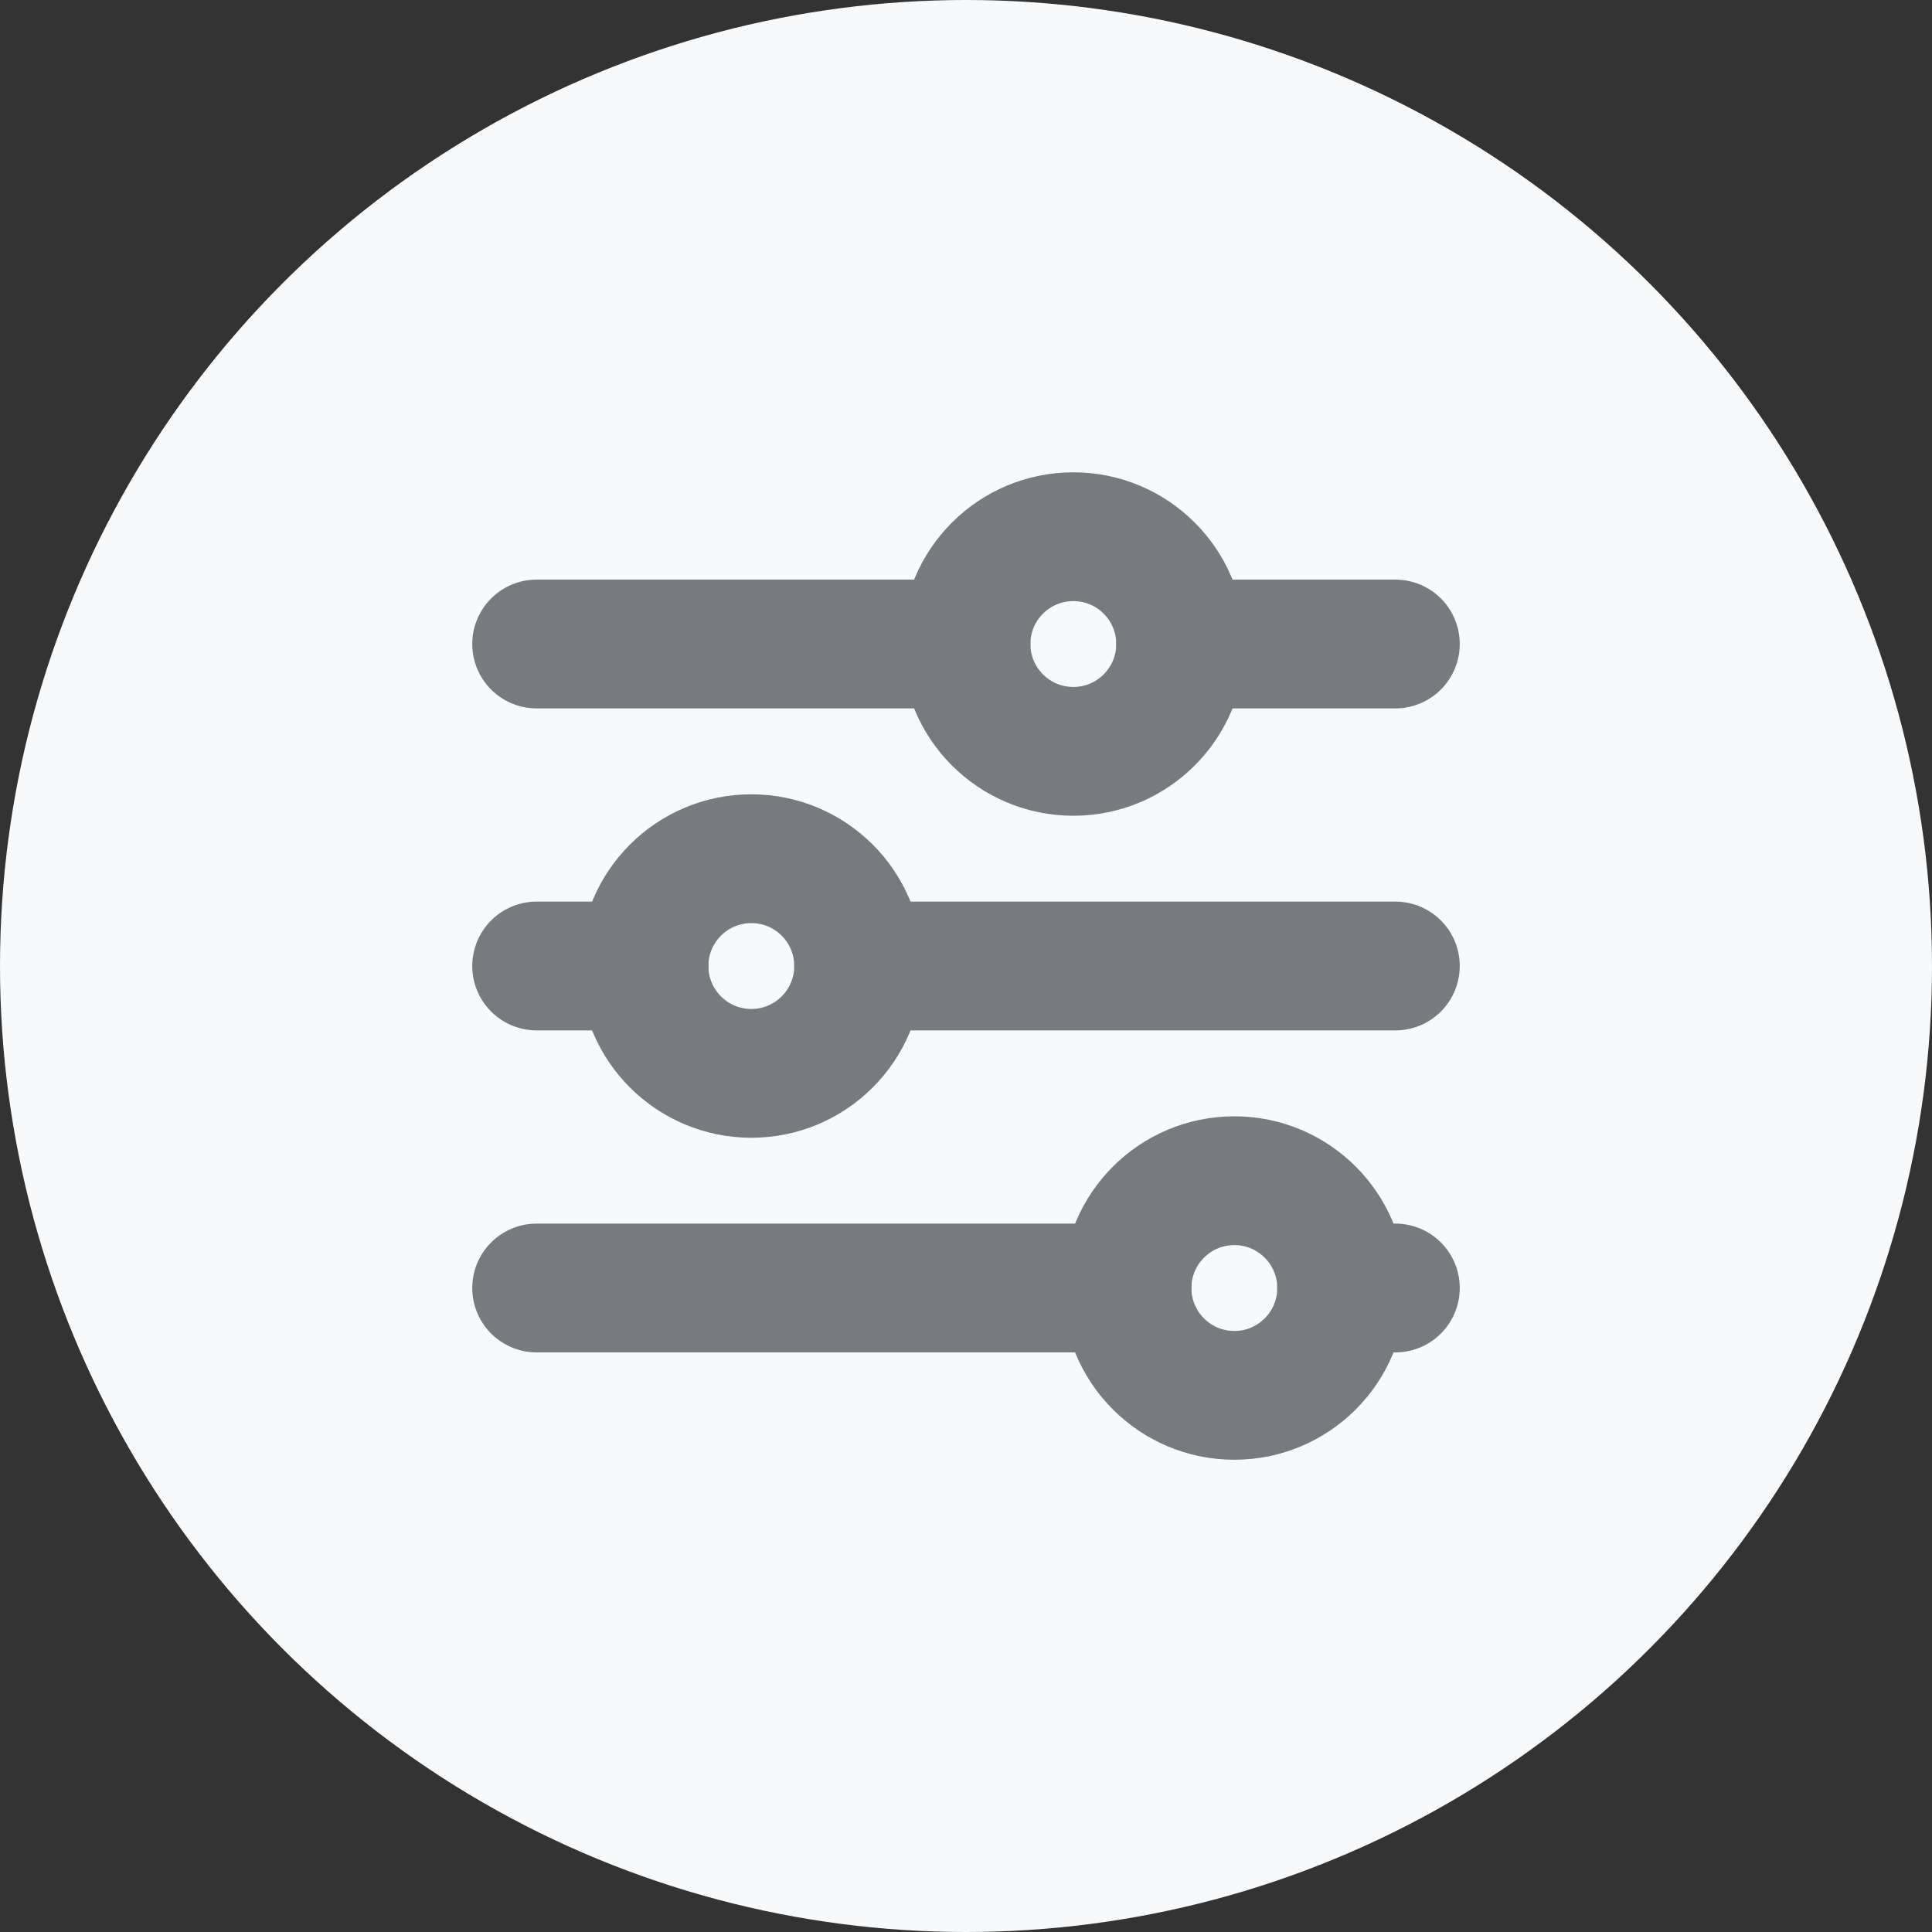 <svg width="30" height="30" viewBox="0 0 30 30" fill="none" xmlns="http://www.w3.org/2000/svg">
<rect x="0" y="0" width="30" height="30" fill="#333333" stroke="none"/>
<circle cx="15" cy="15" r="15" fill="#F7F9FB"/>
<g clip-path="url(#clip0_31276_16259)">
<path d="M16.667 11.667C17.587 11.667 18.333 10.921 18.333 10C18.333 9.08 17.587 8.334 16.667 8.334C15.746 8.334 15 9.08 15 10C15 10.921 15.746 11.667 16.667 11.667Z" stroke="#797A80" stroke-width="2" stroke-linecap="round" stroke-linejoin="round"/>
<path d="M8.333 10H15" stroke="#797A80" stroke-width="2" stroke-linecap="round" stroke-linejoin="round"/>
<path d="M18.333 10H21.667" stroke="#797A80" stroke-width="2" stroke-linecap="round" stroke-linejoin="round"/>
<path d="M11.667 16.667C12.587 16.667 13.333 15.921 13.333 15C13.333 14.08 12.587 13.334 11.667 13.334C10.746 13.334 10 14.08 10 15C10 15.921 10.746 16.667 11.667 16.667Z" stroke="#797A80" stroke-width="2" stroke-linecap="round" stroke-linejoin="round"/>
<path d="M8.333 15H10" stroke="#797A80" stroke-width="2" stroke-linecap="round" stroke-linejoin="round"/>
<path d="M13.333 15H21.667" stroke="#797A80" stroke-width="2" stroke-linecap="round" stroke-linejoin="round"/>
<path d="M19.167 21.667C20.087 21.667 20.833 20.921 20.833 20C20.833 19.08 20.087 18.334 19.167 18.334C18.246 18.334 17.5 19.08 17.5 20C17.5 20.921 18.246 21.667 19.167 21.667Z" stroke="#797A80" stroke-width="2" stroke-linecap="round" stroke-linejoin="round"/>
<path d="M8.333 20H17.5" stroke="#797A80" stroke-width="2" stroke-linecap="round" stroke-linejoin="round"/>
<path d="M20.833 20H21.667" stroke="#797A80" stroke-width="2" stroke-linecap="round" stroke-linejoin="round"/>
</g>
<defs>
<clipPath id="clip0_31276_16259">
<rect width="20" height="20" fill="white" transform="translate(5 5)"/>
</clipPath>
</defs>
</svg>
